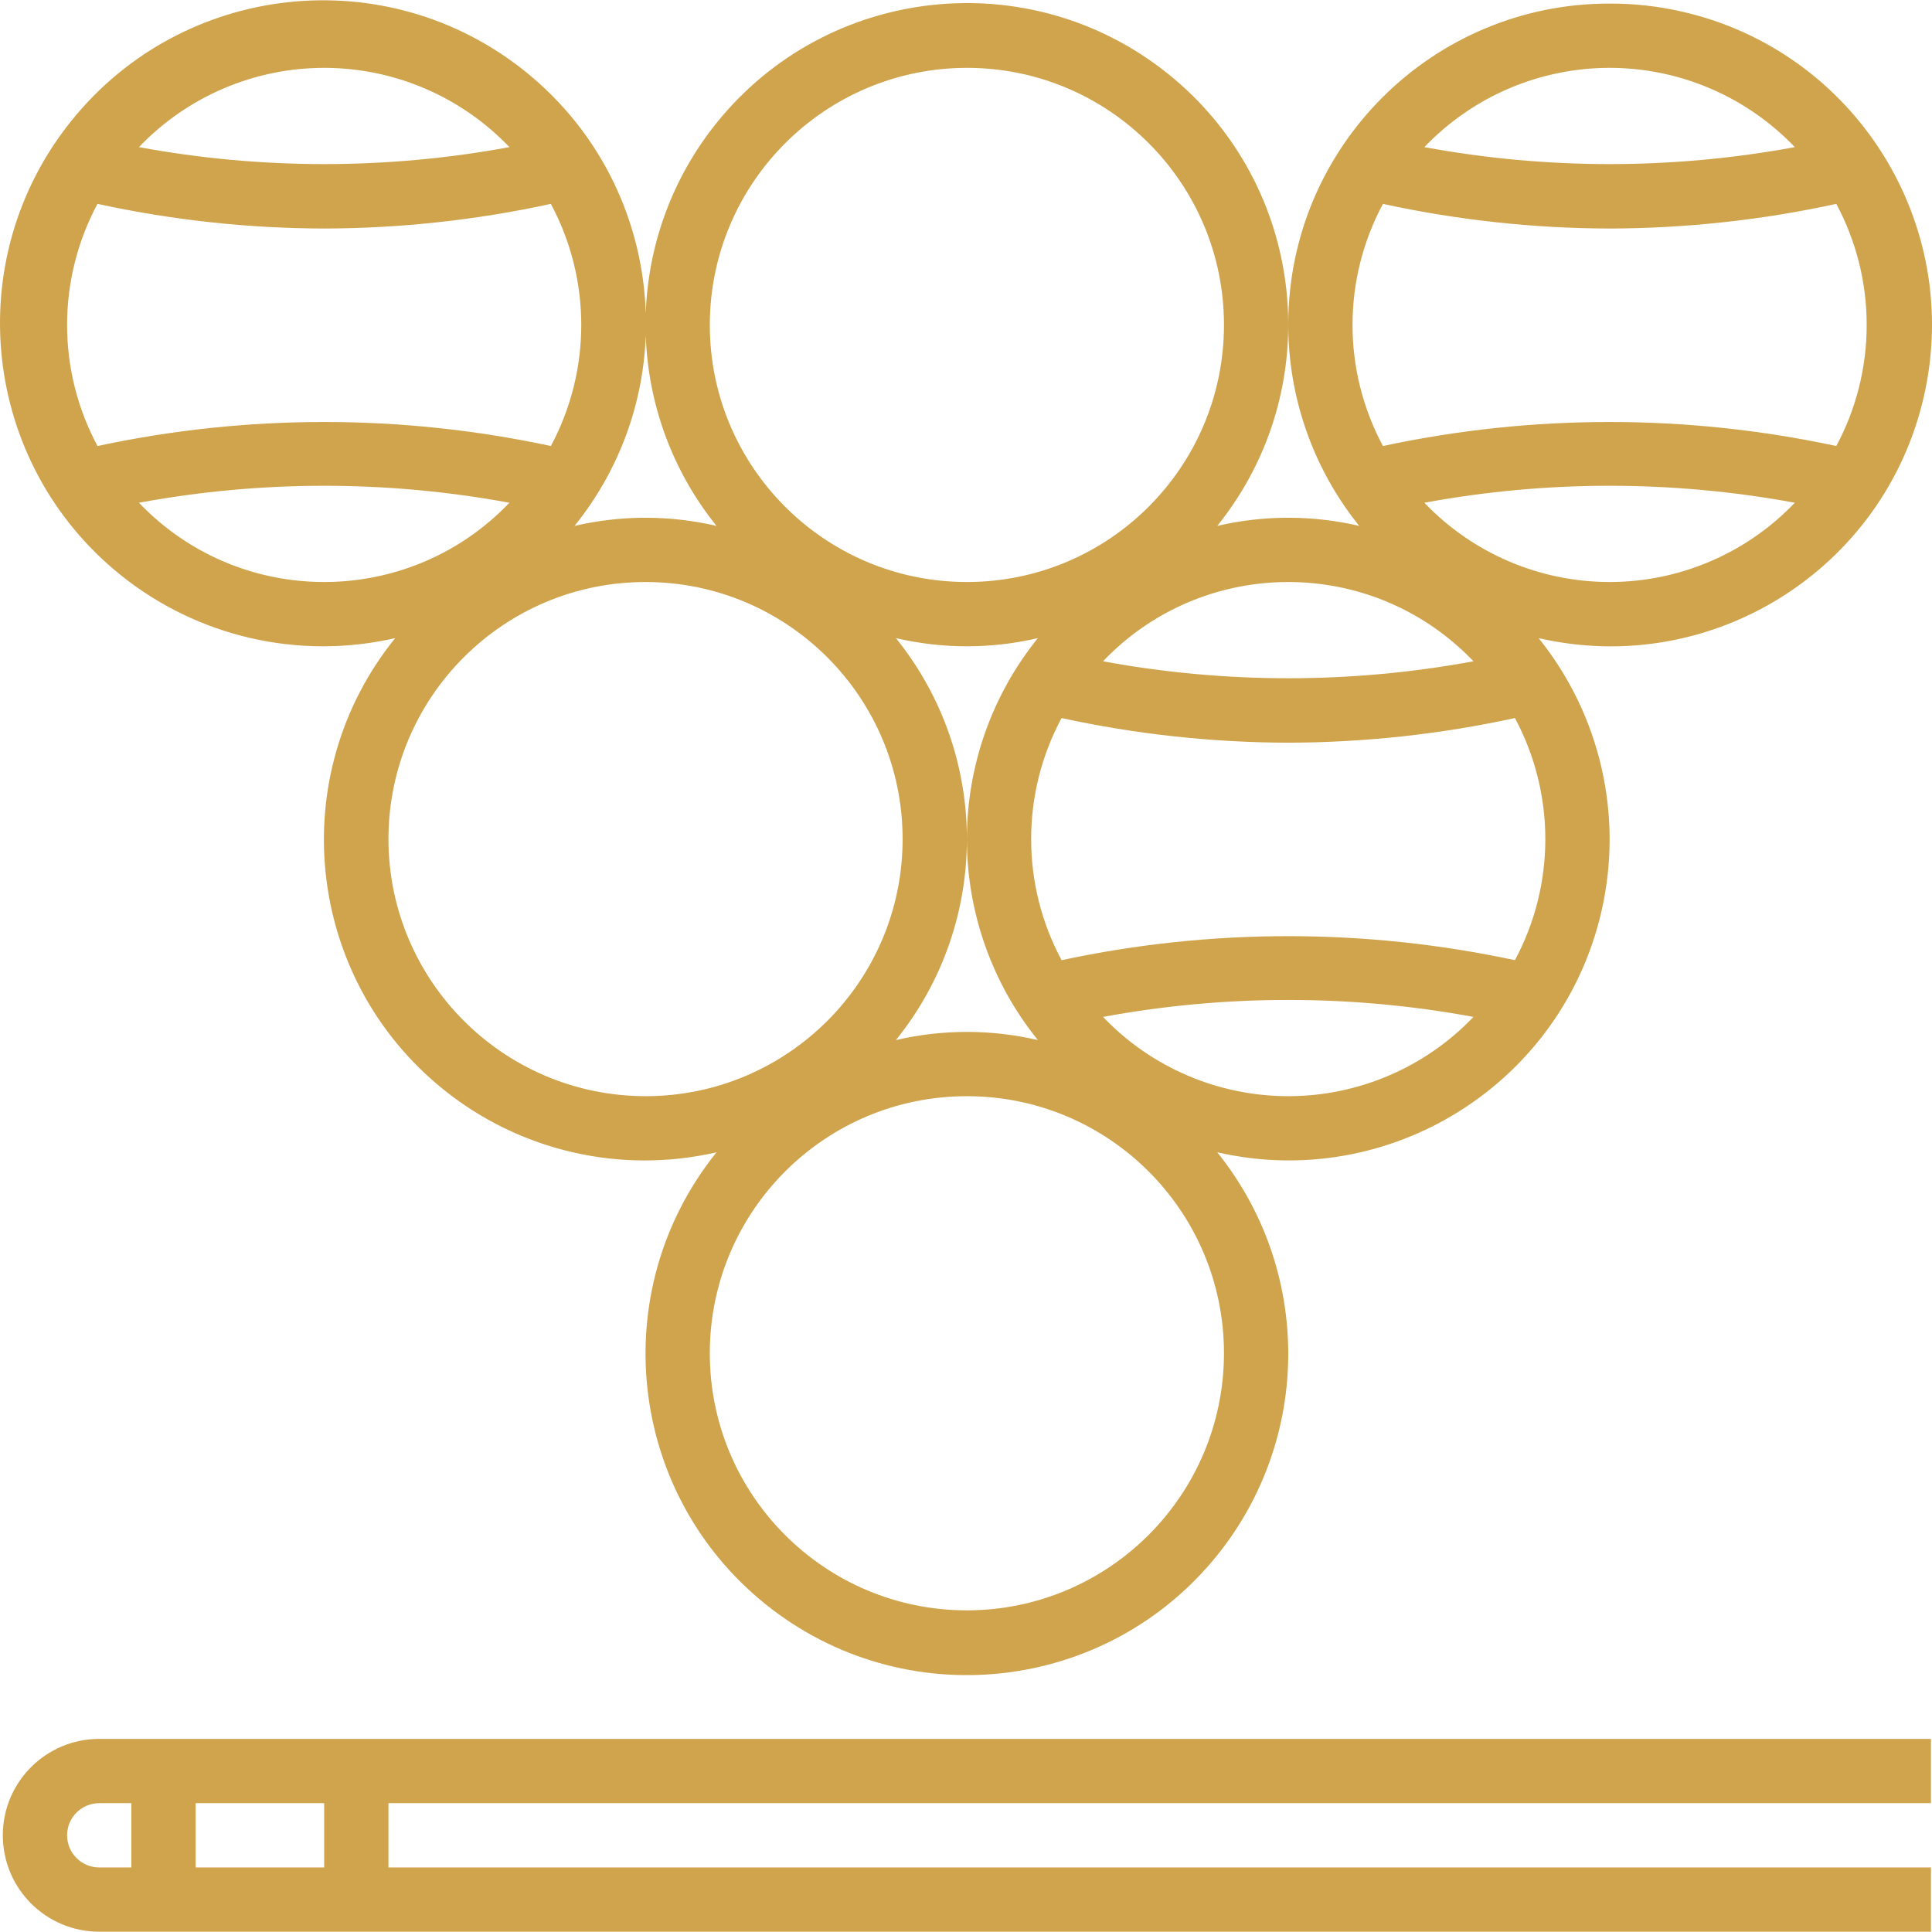 <?xml version="1.0"?>
<svg xmlns="http://www.w3.org/2000/svg" xmlns:xlink="http://www.w3.org/1999/xlink" version="1.1" id="Capa_1" x="0px" y="0px" viewBox="0 0 480.963 480.963" style="enable-background:new 0 0 480.963 480.963;" xml:space="preserve" width="512px" height="512px" class=""><g><g>
	<g>
		<path d="M418.86,2.922c-5.955-1.368-12.047-2.05-18.157-2.031c-44.134-0.048-79.951,35.691-79.999,79.825    c-0.02,18.263,6.217,35.983,17.671,50.207c-11.626-2.709-23.718-2.709-35.344,0c27.698-34.423,22.247-84.782-12.176-112.48    c-34.423-27.698-84.782-22.247-112.48,12.176c-11.172,13.884-17.037,30.568-17.615,47.397    c-0.706-22.633-10.892-44.834-29.91-60.152C96.266-9.994,45.648-4.541,17.791,30.044c-27.857,34.584-22.404,85.203,12.181,113.06    c19.184,15.453,44.393,21.259,68.404,15.755c-27.715,34.301-22.376,84.576,11.926,112.291    c19.075,15.412,44.174,21.204,68.074,15.709c-27.698,34.423-22.247,84.782,12.176,112.48    c34.423,27.698,84.782,22.247,112.48-12.176c23.563-29.283,23.563-71.021,0-100.304c43.013,9.824,85.846-17.081,95.671-60.094    c5.445-23.841-0.329-48.862-15.671-67.906c43.061,9.894,85.989-16.993,95.883-60.054C488.808,55.744,461.921,12.816,418.86,2.922z     M400.703,16.891c17.421,0.005,34.082,7.135,46.112,19.736c-30.483,5.632-61.741,5.632-92.224,0    C366.621,24.026,383.282,16.895,400.703,16.891z M364.703,162.514c0.721,0.688,1.425,1.392,2.112,2.112    c-30.483,5.632-61.741,5.632-92.224,0C298.891,139.16,339.236,138.214,364.703,162.514z M240.703,16.891c35.346,0,64,28.654,64,64    c0,35.346-28.654,64-64,64c-35.346,0-64-28.654-64-64C176.743,45.561,205.373,16.93,240.703,16.891z M240.704,208.917    c-0.001,18.199,6.235,35.848,17.671,50.006c-11.626-2.709-23.718-2.709-35.344,0C234.807,244.334,240.698,226.626,240.704,208.917    z M240.704,208.865c-0.006-17.709-5.896-35.417-17.673-50.006c11.626,2.709,23.718,2.709,35.344,0    C246.939,173.016,240.702,190.666,240.704,208.865z M178.375,130.923c-11.626-2.709-23.718-2.709-35.344,0    c11.286-14.011,17.101-30.654,17.73-47.349C161.349,100.386,167.214,117.052,178.375,130.923z M80.703,16.891    c17.421,0.005,34.082,7.135,46.112,19.736c-30.483,5.632-61.741,5.632-92.224,0C46.621,24.026,63.282,16.895,80.703,16.891z     M24.279,111.035c-4.981-9.266-7.584-19.624-7.576-30.144c-0.008-10.517,2.593-20.871,7.568-30.136    c18.541,4.035,37.457,6.092,56.432,6.136c18.975-0.044,37.891-2.101,56.432-6.136c10.091,18.826,10.091,41.454,0,60.28    C99.939,103.059,61.475,103.059,24.279,111.035z M36.703,127.267c-0.721-0.688-1.425-1.392-2.112-2.112    c30.483-5.632,61.741-5.632,92.224,0C102.515,150.622,62.17,151.568,36.703,127.267z M160.703,272.891    c-35.33-0.04-63.96-28.67-64-64c0-35.346,28.654-64,64-64c35.346,0,64,28.654,64,64    C224.703,244.237,196.049,272.891,160.703,272.891z M304.703,336.891c-0.04,35.33-28.67,63.96-64,64c-35.346,0-64-28.654-64-64    c0-35.346,28.654-64,64-64C276.049,272.891,304.703,301.545,304.703,336.891z M320.703,272.891    c-17.421-0.005-34.082-7.135-46.112-19.736c30.483-5.632,61.741-5.632,92.224,0C354.785,265.755,338.124,272.886,320.703,272.891z     M377.135,239.035c-37.196-7.976-75.66-7.976-112.856,0c-4.981-9.266-7.584-19.624-7.576-30.144    c-0.008-10.517,2.593-20.871,7.568-30.136c18.541,4.035,37.457,6.092,56.432,6.136c18.975-0.044,37.891-2.101,56.432-6.136    C387.226,197.581,387.226,220.208,377.135,239.035z M400.703,144.891c-17.421-0.005-34.082-7.135-46.112-19.736    c30.483-5.632,61.741-5.632,92.224,0C434.785,137.755,418.124,144.886,400.703,144.891z M457.135,111.035    c-37.196-7.976-75.66-7.976-112.856,0c-10.097-18.825-10.097-41.455,0-60.28c18.538,4.035,37.452,6.092,56.424,6.136    c18.975-0.044,37.891-2.101,56.432-6.136c4.975,9.265,7.576,19.619,7.568,30.136C464.71,91.41,462.11,101.766,457.135,111.035z" data-original="#000000" class="active-path" data-old_color="#d0a44d" fill="#d0a44d"/>
	</g>
</g><g>
	<g>
		<path d="M480.703,448.891v-16h-456c-13.255,0-24,10.745-24,24s10.745,24,24,24h456v-16h-384v-16H480.703z M32.703,464.891h-8    c-4.418,0-8-3.582-8-8s3.582-8,8-8h8V464.891z M80.703,464.891h-32v-16h32V464.891z" data-original="#000000" class="active-path" data-old_color="#d0a44d" fill="#d0a44d"/>
	</g>
</g></g> </svg>
